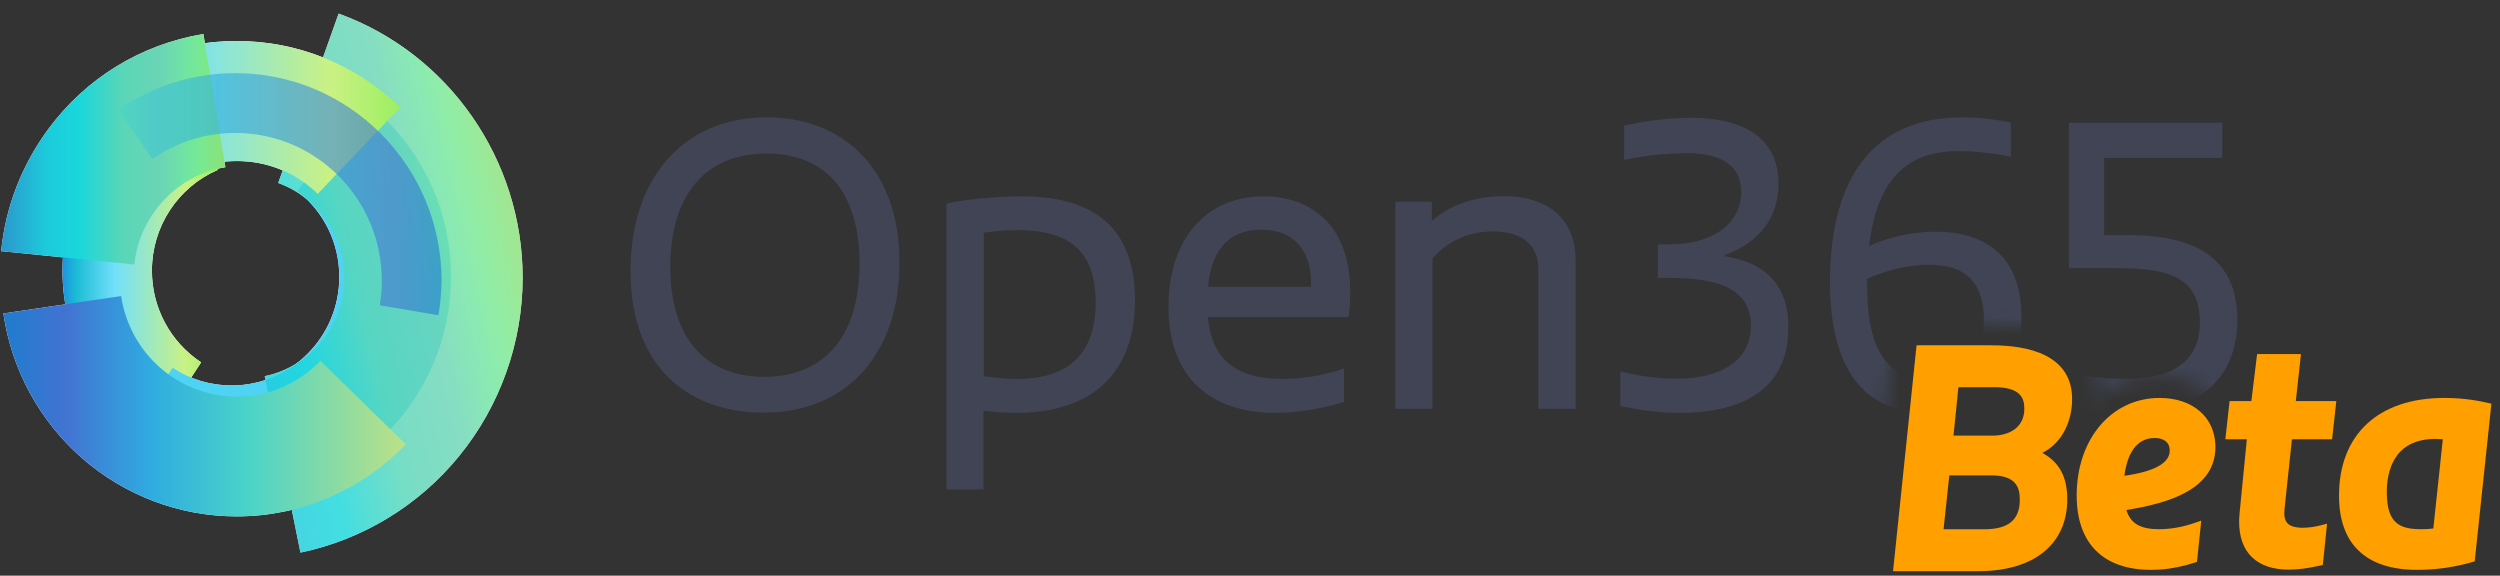 <?xml version="1.0" encoding="UTF-8" standalone="no"?>
<svg width="152px" height="35px" viewBox="0 0 152 35" version="1.1" xmlns="http://www.w3.org/2000/svg" xmlns:xlink="http://www.w3.org/1999/xlink">
    <rect x="0" y="0" width="152" height="35" fill="#333333" stroke="none"/>
    <!-- Generator: Sketch 3.8.3 (29802) - http://www.bohemiancoding.com/sketch -->
    <title>Group 5 Copy 8</title>
    <desc>Created with Sketch.</desc>
    <defs>
        <path d="M116.916,32.45 L118.291,21.904 C118.291,21.904 125.799,21.702 127.393,22.373 C128.988,23.044 131.233,24.514 130.51,26.791 C131.871,24.514 136.645,24.481 137.684,26.723 C139.306,24.8 140.176,22.873 140.176,22.873 L147.246,22.373 L153.663,24.97 L140.626,5.073 L1.56,0.168 L0.344,38.485 L116.916,32.45 Z" id="path-1"></path>
        <linearGradient x1="0.087%" y1="50.006%" x2="100.028%" y2="50.006%" id="linearGradient-3">
            <stop stop-color="#1C94E0" offset="0%"></stop>
            <stop stop-color="#1CBCD6" offset="8.83%"></stop>
            <stop stop-color="#72E0FA" offset="33.6%"></stop>
            <stop stop-color="#CAF183" offset="79.17%"></stop>
            <stop stop-color="#9CEF61" offset="100%"></stop>
        </linearGradient>
        <linearGradient x1="-27.772%" y1="79.726%" x2="90.324%" y2="22.762%" id="linearGradient-4">
            <stop stop-color="#2C97CD" offset="0.082%"></stop>
            <stop stop-color="#1CCBDB" offset="20.6%"></stop>
            <stop stop-color="#19D7DB" offset="34.91%"></stop>
            <stop stop-color="#59D6B8" offset="53.82%"></stop>
            <stop stop-color="#6BD5B5" offset="71.81%"></stop>
            <stop stop-color="#70E4A3" offset="82.03%"></stop>
            <stop stop-color="#79E990" offset="89.64%"></stop>
            <stop stop-color="#8CE079" offset="99.193%"></stop>
        </linearGradient>
        <linearGradient x1="-0.04%" y1="49.953%" x2="100.011%" y2="49.953%" id="linearGradient-5">
            <stop stop-color="#1F7CCE" offset="0%"></stop>
            <stop stop-color="#4273D2" offset="15.5%"></stop>
            <stop stop-color="#2FADE0" offset="37.29%"></stop>
            <stop stop-color="#4AD3C9" offset="60.69%"></stop>
            <stop stop-color="#BDE186" offset="100%"></stop>
        </linearGradient>
        <linearGradient x1="-0.031%" y1="49.981%" x2="99.938%" y2="49.981%" id="linearGradient-6">
            <stop stop-color="#1C94E0" offset="0%"></stop>
            <stop stop-color="#1CBCD6" offset="8.83%"></stop>
            <stop stop-color="#72E0FA" offset="33.6%"></stop>
            <stop stop-color="#CAF183" offset="79.17%"></stop>
            <stop stop-color="#9CEF61" offset="100%"></stop>
        </linearGradient>
        <linearGradient x1="-0.048%" y1="50.011%" x2="99.88%" y2="50.011%" id="linearGradient-7">
            <stop stop-color="#2C97CD" offset="0.082%"></stop>
            <stop stop-color="#1CCBDB" offset="20.6%"></stop>
            <stop stop-color="#19D7DB" offset="34.91%"></stop>
            <stop stop-color="#59D6B8" offset="53.82%"></stop>
            <stop stop-color="#6BD5B5" offset="71.81%"></stop>
            <stop stop-color="#70E4A3" offset="82.03%"></stop>
            <stop stop-color="#79E990" offset="89.64%"></stop>
            <stop stop-color="#8CE079" offset="100%"></stop>
        </linearGradient>
        <linearGradient x1="99.936%" y1="49.963%" x2="-0.04%" y2="49.963%" id="linearGradient-8">
            <stop stop-color="#1F7CCE" offset="0%"></stop>
            <stop stop-color="#4273D2" offset="15.5%"></stop>
            <stop stop-color="#2FADE0" offset="69.24%"></stop>
            <stop stop-color="#4AD3C9" offset="100%"></stop>
            <stop stop-color="#BDE186" offset="100%"></stop>
        </linearGradient>
    </defs>
    <g id="Welcome" stroke="none" stroke-width="1" fill="none" fill-rule="evenodd">
        <g id="Group-5-Copy-8" transform="translate(-3, -2.198)">
            <g id="Group-4">
                <g id="Group-3" transform="translate(118.097, 23.192)" fill="#FF9F00">
                    <path d="M6.118,5.492 C6.309,5.492 7.982,5.446 7.982,3.844 C7.982,3.239 7.774,2.546 6.155,2.546 L3.974,2.546 L3.675,5.492 L6.118,5.492 Z M5.53,11.187 C7.015,11.187 7.706,10.617 7.706,9.391 C7.706,8.658 7.5,7.909 5.971,7.909 L3.421,7.909 L3.071,11.187 L5.53,11.187 Z M0,13.733 L1.43,0 L5.971,0 C8.214,0 10.887,0.568 10.887,3.273 C10.887,4.453 10.401,5.87 9.078,6.544 C10.109,7.102 10.593,8.007 10.593,9.355 C10.593,12.096 8.57,13.733 5.181,13.733 L0,13.733 Z" id="Fill-1"></path>
                    <path d="M15.897,5.636 C14.556,5.636 14.172,7.064 14.063,7.935 C15.895,7.675 16.823,7.159 16.823,6.399 C16.823,5.914 16.486,5.636 15.897,5.636 M15.695,13.653 C12.774,13.653 11.165,12.045 11.165,9.127 C11.165,5.693 13.287,3.2 16.209,3.2 C18.237,3.2 19.6,4.397 19.6,6.178 C19.6,8.765 16.765,9.601 14.186,10.014 C14.443,10.839 15.037,11.181 16.172,11.181 C16.887,11.181 17.626,11.049 18.368,10.789 L18.739,10.66 L18.479,13.169 L18.323,13.218 C17.088,13.603 16.27,13.653 15.695,13.653" id="Fill-5"></path>
                    <path d="M24.064,13.64 C22.115,13.64 21.041,12.602 21.041,10.717 C21.041,10.524 21.06,10.314 21.078,10.111 L21.511,5.715 L20.204,5.715 L20.461,3.39 L21.786,3.39 L22.135,0.533 L24.801,0.533 L24.489,3.39 L26.951,3.39 L26.694,5.715 L24.252,5.715 L23.798,9.988 C23.759,10.361 23.818,10.637 23.971,10.808 C24.144,11 24.457,11.094 24.928,11.094 C25.251,11.094 25.657,11.036 26.04,10.936 L26.388,10.845 L26.131,13.354 L25.957,13.394 C25.235,13.559 24.616,13.64 24.064,13.64" id="Fill-9"></path>
                    <path d="M32.986,5.691 C30.406,5.691 30.02,7.717 30.02,8.924 C30.02,10.812 30.784,11.181 32.104,11.181 C32.401,11.181 32.631,11.168 32.85,11.139 L33.427,5.71 C33.258,5.699 33.103,5.691 32.986,5.691 M31.865,13.653 C28.758,13.653 27.115,12.094 27.115,9.146 C27.115,5.423 29.509,3.2 33.519,3.2 C34.418,3.2 35.283,3.299 36.165,3.502 L36.38,3.551 L35.365,13.136 L35.204,13.182 C34.1,13.499 33.008,13.653 31.865,13.653" id="Fill-13"></path>
                </g>
                <g id="Group-2">
                    <mask id="mask-2" fill="white">
                        <use xlink:href="#path-1"></use>
                    </mask>
                    <g id="Mask"></g>
                    <g mask="url(#mask-2)" id="logo-open365-copy">
                        <g transform="translate(3.015, 3.025)">
                            <g>
                                <g id="Layer_1">
                                    <g id="Group">
                                        <g transform="translate(38.253, 6.196)" id="Shape" fill="#404455">
                                            <path d="M0.068,9.446 C0.068,3.773 3.32,0.11 8.347,0.11 C12.869,0.11 16.421,3.098 16.421,8.95 C16.421,14.596 13.129,18.066 8.156,18.066 C3.989,18.08 0.068,15.67 0.068,9.446 L0.068,9.446 Z M13.99,9.005 C13.99,4.833 12.091,2.313 8.334,2.313 C4.577,2.313 2.486,4.888 2.486,9.198 C2.486,13.728 4.795,15.89 8.183,15.89 C11.585,15.89 13.99,13.742 13.99,9.005 L13.99,9.005 Z"></path>
                                            <path d="M19.277,5.356 C20.452,5.067 22.665,4.916 23.867,4.916 C27.528,4.916 30.739,6.251 30.739,11.222 C30.739,16.221 27.487,18.08 23.553,18.08 C22.924,18.08 22.228,18.038 21.531,17.956 L21.531,22.734 L19.277,22.734 L19.277,5.356 L19.277,5.356 Z M28.348,11.36 C28.348,7.876 26.299,6.967 23.594,6.967 C23.088,6.967 22.337,7.023 21.544,7.119 L21.544,15.849 C22.2,15.945 22.897,16.014 23.594,16.014 C26.558,16.014 28.348,14.61 28.348,11.36 L28.348,11.36 Z"></path>
                                            <path d="M43.827,10.727 C43.827,11.209 43.799,11.718 43.731,12.255 L35.165,12.255 C35.411,14.679 36.682,16.014 39.715,16.014 C40.794,16.014 42.092,15.849 43.444,15.381 L43.444,17.419 C41.955,17.873 40.466,18.08 39.264,18.08 C35.493,18.08 32.774,16.069 32.774,11.635 C32.774,7.546 35.029,4.916 38.567,4.916 C41.327,4.916 43.827,6.568 43.827,10.727 L43.827,10.727 Z M35.179,10.41 L41.436,10.41 C41.532,8.179 40.357,6.94 38.403,6.94 C36.518,6.954 35.397,8.083 35.179,10.41 L35.179,10.41 Z"></path>
                                            <path d="M57.516,17.832 L55.262,17.832 L55.262,9.35 C55.262,7.89 54.319,7.05 52.502,7.05 C50.726,7.05 49.537,7.876 48.827,8.675 L48.827,17.832 L46.573,17.832 L46.573,5.246 L48.786,5.246 L48.786,6.403 C49.865,5.48 51.313,4.902 53.158,4.902 C55.726,4.902 57.529,6.169 57.529,8.826 L57.529,17.832 L57.516,17.832 Z"></path>
                                            <path d="M66.573,8.551 C68.787,8.895 70.467,10.052 70.467,12.888 C70.467,16.772 67.489,18.08 63.855,18.08 C62.434,18.08 61.382,17.887 60.248,17.667 L60.248,15.56 C61.286,15.808 62.366,16 63.663,16 C66.314,16 68.185,14.954 68.185,12.778 C68.185,10.603 66.327,9.873 63.226,9.873 L62.53,9.873 L62.53,7.835 L63.226,7.835 C65.918,7.835 67.598,6.527 67.598,4.64 C67.598,2.878 66.136,2.286 64.278,2.286 C63.103,2.286 61.614,2.451 60.48,2.699 L60.48,0.62 C61.71,0.33 63.267,0.138 64.497,0.138 C67.981,0.138 69.866,1.542 69.866,4.131 C69.866,6.238 68.664,7.739 66.573,8.496 L66.573,8.551 L66.573,8.551 Z"></path>
                                            <path d="M84.634,12.228 C84.634,15.766 82.517,18.066 78.91,18.066 C74.484,18.066 72.994,14.596 72.994,10.121 C72.994,4.572 75.044,0.11 81.055,0.11 C81.711,0.11 82.694,0.165 83.992,0.427 L83.992,2.506 C82.735,2.244 81.56,2.162 80.836,2.162 C77.612,2.162 75.863,3.924 75.372,7.931 C76.601,7.381 78.022,7.064 79.415,7.064 C82.831,7.078 84.634,8.909 84.634,12.228 L84.634,12.228 Z M75.262,10.396 C75.262,13.178 75.836,16.042 79.06,16.042 C81.465,16.042 82.353,14.513 82.353,12.448 C82.353,9.956 81.055,9.074 79.006,9.074 C77.585,9.074 76.26,9.487 75.249,9.928 L75.249,10.396 L75.262,10.396 Z"></path>
                                            <path d="M91.055,16.014 C93.774,16.014 95.482,14.968 95.482,12.599 C95.482,9.887 93.733,9.281 90.454,9.281 L87.517,9.281 L87.517,0.441 L96.848,0.441 L96.848,2.575 L89.662,2.575 L89.662,7.27 L91.123,7.27 C95.96,7.27 97.763,9.239 97.763,12.462 C97.763,15.491 95.932,18.08 91.246,18.08 C89.853,18.08 88.213,17.914 87.039,17.667 L87.039,15.56 C88.132,15.794 89.47,16.014 91.055,16.014 L91.055,16.014 Z"></path>
                                        </g>
                                        <g id="Shape" fill="#FFFFFF">
                                            <path d="M9.222,25.777 C5.82,23.519 3.784,19.732 3.784,15.629 C3.784,10.768 6.64,6.389 11.08,4.475 L13.225,9.501 C10.793,10.561 9.222,12.957 9.222,15.629 C9.222,17.887 10.342,19.966 12.214,21.205 L9.222,25.777 L9.222,25.777 Z"></path>
                                            <path d="M14.072,29.453 C11.462,29.453 8.935,28.696 6.749,27.25 L10.479,21.536 C11.544,22.238 12.787,22.61 14.072,22.61 C17.678,22.61 20.615,19.649 20.615,16.014 C20.615,13.949 19.686,12.049 18.061,10.782 L22.2,5.37 C25.506,7.931 27.405,11.814 27.405,16.014 C27.392,23.422 21.422,29.453 14.072,29.453 L14.072,29.453 Z"></path>
                                            <path d="M18.252,32.772 L16.08,22.045 C18.88,21.467 20.916,18.947 20.916,16.056 C20.916,13.481 19.304,11.167 16.9,10.3 L20.574,0 C27.269,2.423 31.763,8.881 31.763,16.056 C31.763,20.007 30.384,23.863 27.897,26.906 C25.452,29.908 22.023,31.987 18.252,32.772 L18.252,32.772 Z"></path>
                                            <path d="M14.372,30.569 C10.902,30.569 7.569,29.302 4.959,27.016 C2.377,24.744 0.683,21.632 0.191,18.231 L7.35,17.171 C7.596,18.851 8.429,20.393 9.713,21.522 C10.998,22.651 12.664,23.285 14.372,23.285 C16.312,23.285 18.115,22.514 19.468,21.109 L24.659,26.19 C21.941,28.999 18.279,30.569 14.372,30.569 L14.372,30.569 Z"></path>
                                            <path d="M9.345,11.057 L4.235,5.893 C6.94,3.167 10.547,1.666 14.372,1.666 C18.102,1.666 21.626,3.098 24.318,5.701 L19.304,10.961 C17.979,9.666 16.23,8.964 14.386,8.964 C12.473,8.964 10.683,9.708 9.345,11.057 L9.345,11.057 Z"></path>
                                            <path d="M8.156,15.257 L0.055,14.444 C0.314,11.773 1.312,9.212 2.91,7.036 C5.205,3.924 8.552,1.873 12.35,1.239 L13.689,9.336 C11.981,9.625 10.479,10.548 9.454,11.938 C8.716,12.916 8.265,14.059 8.156,15.257 L8.156,15.257 Z"></path>
                                            <path d="M26.64,18.341 L23.075,17.735 C23.157,17.24 23.198,16.744 23.198,16.235 C23.198,11.277 19.208,7.257 14.29,7.257 C12.473,7.257 10.724,7.807 9.249,8.84 L7.2,5.838 C9.29,4.379 11.749,3.621 14.304,3.621 C21.217,3.621 26.832,9.281 26.832,16.248 C26.818,16.937 26.763,17.653 26.64,18.341 L26.64,18.341 Z"></path>
                                        </g>
                                        <g id="Shape">
                                            <path d="M9.222,25.777 C5.82,23.519 3.784,19.732 3.784,15.629 C3.784,10.768 6.64,6.389 11.08,4.475 L13.225,9.501 C10.793,10.561 9.222,12.957 9.222,15.629 C9.222,17.887 10.342,19.966 12.214,21.205 L9.222,25.777 L9.222,25.777 Z" fill="url(#linearGradient-3)"></path>
                                            <path d="M14.072,29.453 C11.462,29.453 8.935,28.696 6.749,27.25 L10.479,21.536 C11.544,22.238 12.787,22.61 14.072,22.61 C17.678,22.61 20.615,19.649 20.615,16.014 C20.615,13.949 19.686,12.049 18.061,10.782 L22.2,5.37 C25.506,7.931 27.405,11.814 27.405,16.014 C27.392,23.422 21.422,29.453 14.072,29.453 L14.072,29.453 Z" fill="#4FD3F4"></path>
                                            <path d="M18.252,32.772 L16.08,22.045 C18.88,21.467 20.916,18.947 20.916,16.056 C20.916,13.481 19.304,11.167 16.9,10.3 L20.574,0 C27.269,2.423 31.763,8.881 31.763,16.056 C31.763,20.007 30.384,23.863 27.897,26.906 C25.452,29.908 22.023,31.987 18.252,32.772 L18.252,32.772 Z" fill-opacity="0.82" fill="url(#linearGradient-4)"></path>
                                            <path d="M14.372,30.569 C10.902,30.569 7.569,29.302 4.959,27.016 C2.377,24.744 0.683,21.632 0.191,18.231 L7.35,17.171 C7.596,18.851 8.429,20.393 9.713,21.522 C10.998,22.651 12.664,23.285 14.372,23.285 C16.312,23.285 18.115,22.514 19.468,21.109 L24.659,26.19 C21.941,28.999 18.279,30.569 14.372,30.569 L14.372,30.569 Z" fill="url(#linearGradient-5)" style="mix-blend-mode: multiply;"></path>
                                            <path d="M9.345,11.057 L4.235,5.893 C6.94,3.167 10.547,1.666 14.372,1.666 C18.102,1.666 21.626,3.098 24.318,5.701 L19.304,10.961 C17.979,9.666 16.23,8.964 14.386,8.964 C12.473,8.964 10.683,9.708 9.345,11.057 L9.345,11.057 Z" fill="url(#linearGradient-6)"></path>
                                            <path d="M8.156,15.257 L0.055,14.444 C0.314,11.773 1.312,9.212 2.91,7.036 C5.205,3.924 8.552,1.873 12.35,1.239 L13.689,9.336 C11.981,9.625 10.479,10.548 9.454,11.938 C8.716,12.916 8.265,14.059 8.156,15.257 L8.156,15.257 Z" fill="url(#linearGradient-7)" style="mix-blend-mode: multiply;"></path>
                                            <path d="M26.64,18.341 L23.075,17.735 C23.157,17.24 23.198,16.744 23.198,16.235 C23.198,11.277 19.208,7.257 14.29,7.257 C12.473,7.257 10.724,7.807 9.249,8.84 L7.2,5.838 C9.29,4.379 11.749,3.621 14.304,3.621 C21.217,3.621 26.832,9.281 26.832,16.248 C26.818,16.937 26.763,17.653 26.64,18.341 L26.64,18.341 Z" fill-opacity="0.6" fill="url(#linearGradient-8)"></path>
                                        </g>
                                    </g>
                                </g>
                            </g>
                        </g>
                    </g>
                </g>
            </g>
        </g>
    </g>
</svg>